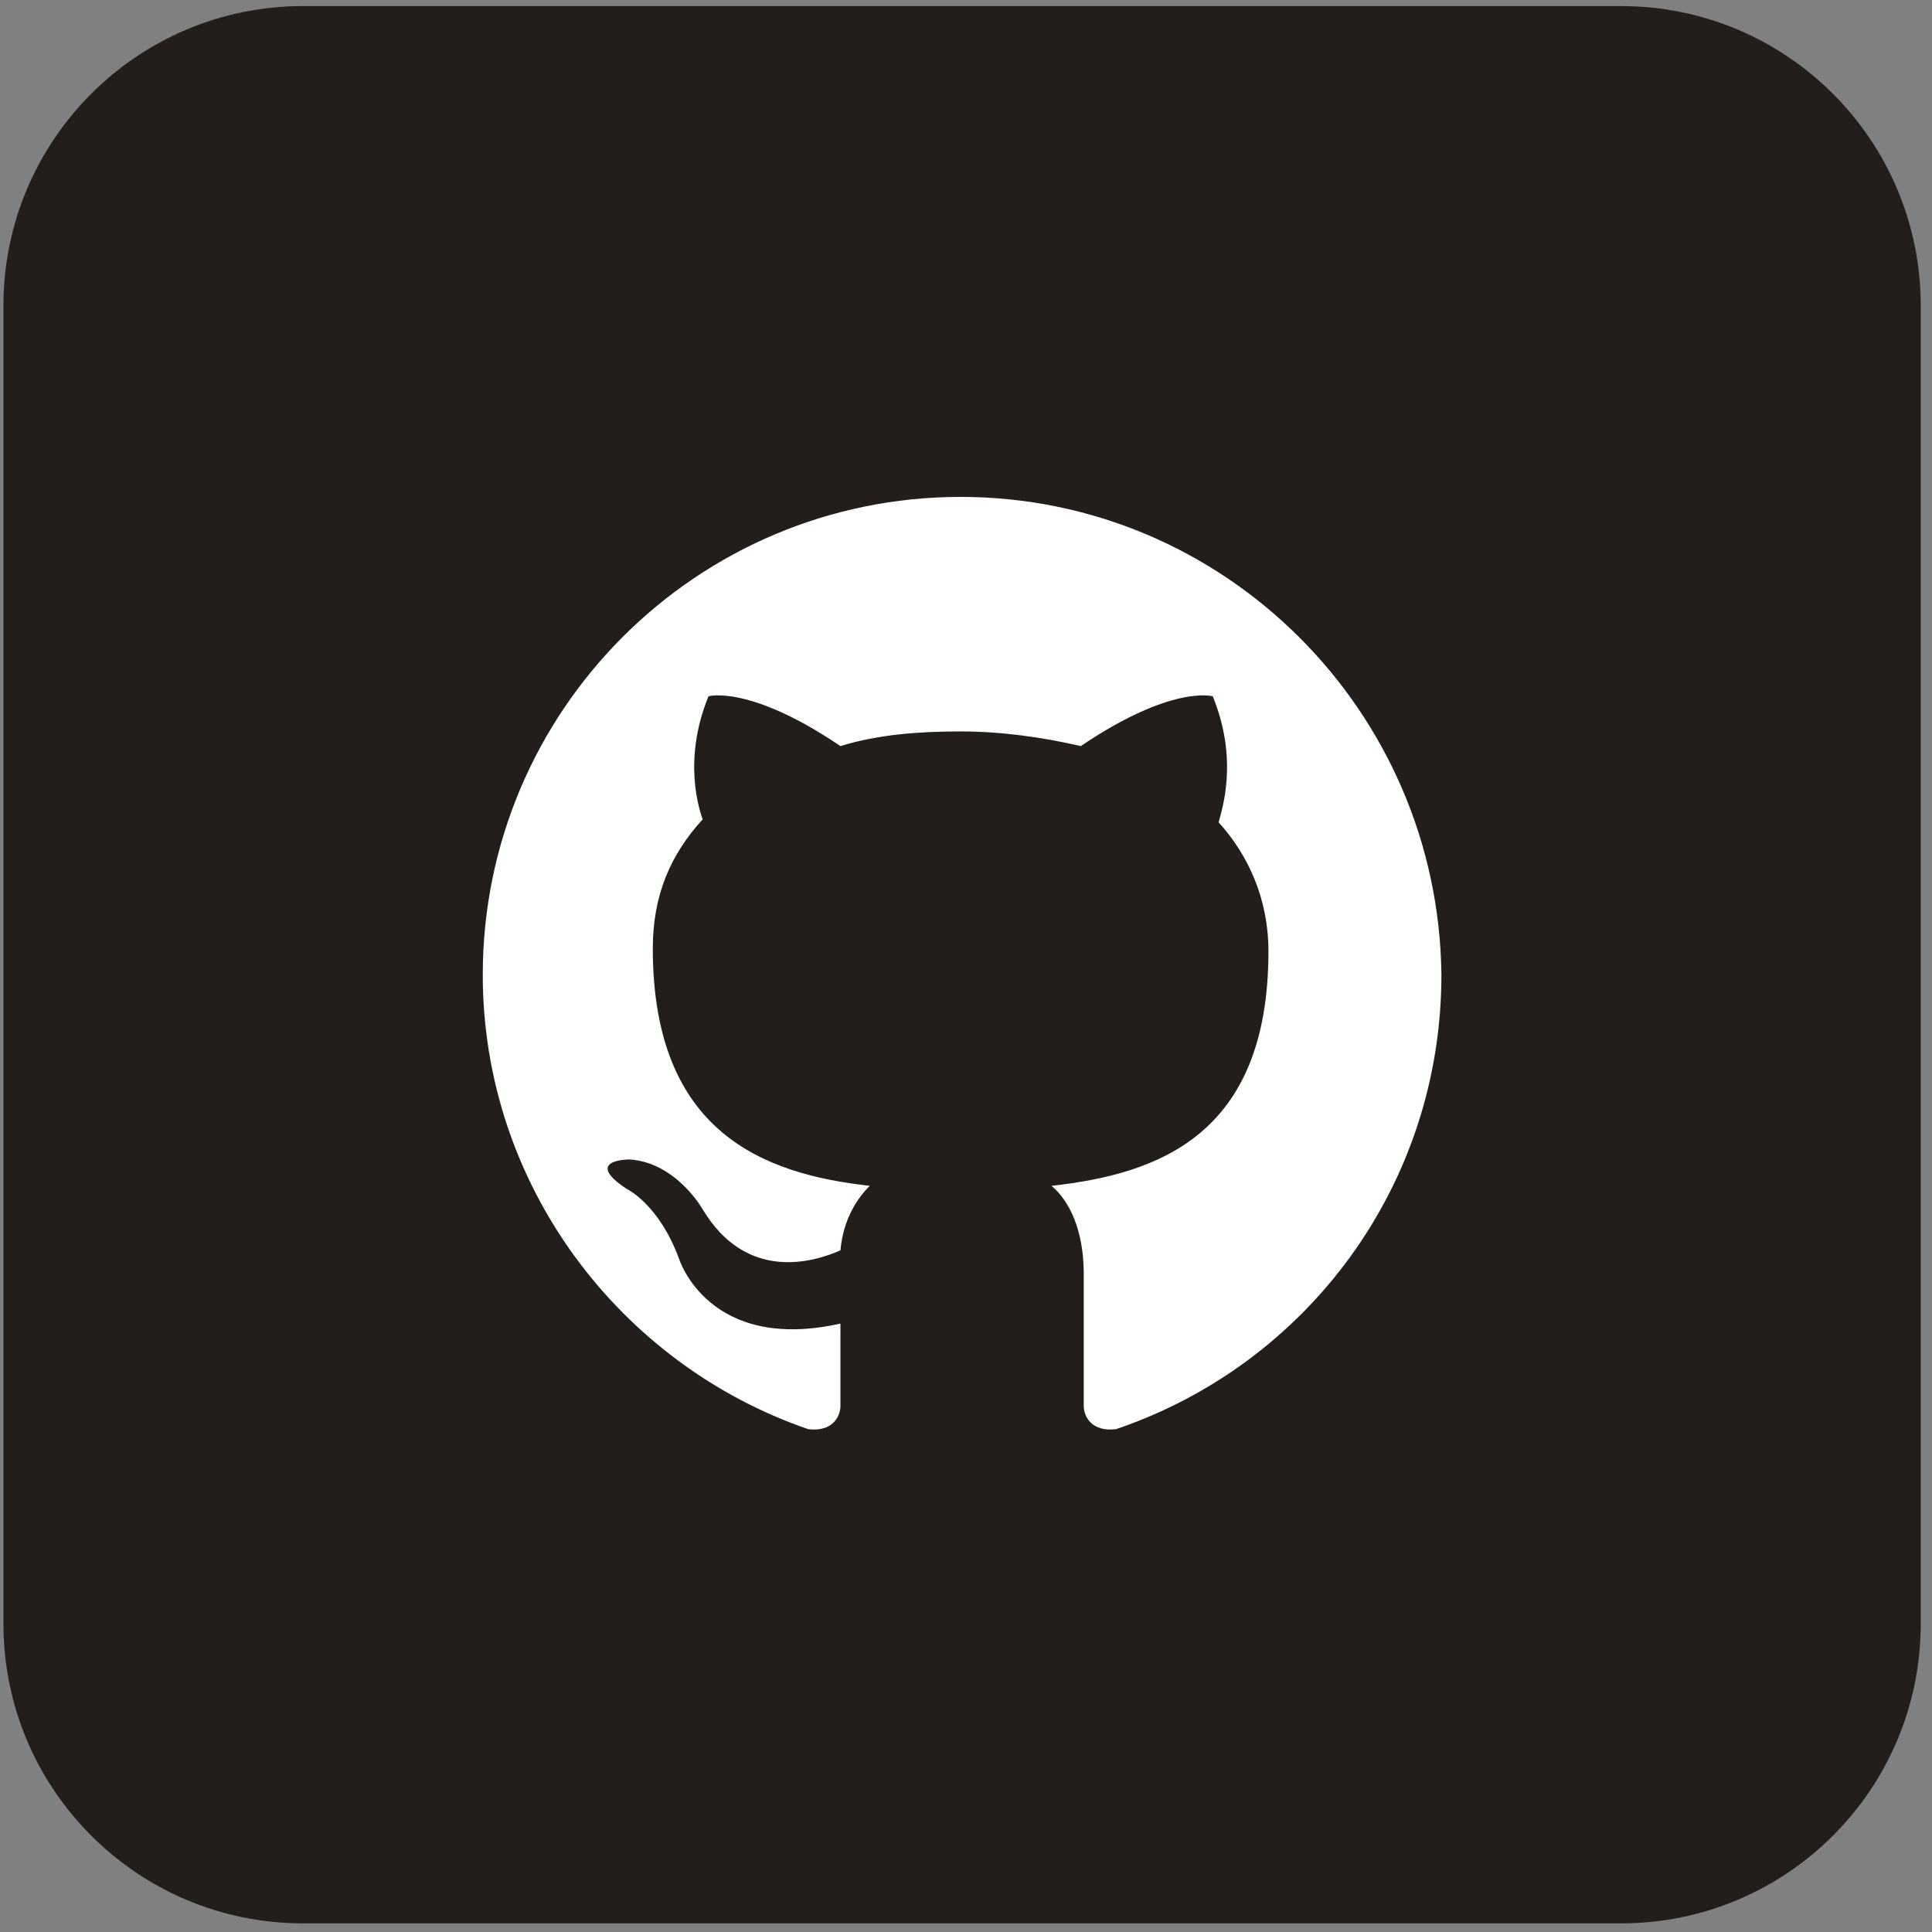 <svg width="152" height="152" viewBox="0 0 152 152" fill="none" xmlns="http://www.w3.org/2000/svg">
<rect x="0" y="0" width="152" height="152" fill="#808080" stroke="none"/>
<g clip-path="url(#clip0_15_529)">
<path d="M127.544 0.478H23.84C10.824 0.478 0.271 11.03 0.271 24.047V127.751C0.271 140.768 10.824 151.32 23.84 151.32H127.544C140.561 151.32 151.113 140.768 151.113 127.751V24.047C151.113 11.03 140.561 0.478 127.544 0.478Z" fill="#231E1B"/>
<path fill-rule="evenodd" clip-rule="evenodd" d="M75.577 39.094C54.819 39.094 37.982 55.931 37.982 76.689C37.982 93.295 48.822 107.365 63.584 112.439C65.429 112.669 66.121 111.516 66.121 110.594C66.121 109.671 66.121 107.365 66.121 104.135C55.742 106.442 53.435 99.061 53.435 99.061C51.821 94.679 49.283 93.526 49.283 93.526C45.824 91.219 49.514 91.219 49.514 91.219C53.205 91.45 55.28 95.14 55.28 95.14C58.74 100.906 64.045 99.292 66.121 98.369C66.351 95.832 67.504 94.218 68.427 93.295C60.124 92.373 51.359 89.144 51.359 74.613C51.359 70.461 52.743 67.232 55.28 64.465C55.05 63.773 53.666 59.852 55.742 54.778C55.742 54.778 58.971 53.855 66.121 58.698C69.119 57.776 72.348 57.545 75.577 57.545C78.806 57.545 82.035 58.007 85.034 58.698C92.183 53.855 95.412 54.778 95.412 54.778C97.488 59.852 96.105 63.773 95.874 64.695C98.18 67.232 99.795 70.692 99.795 74.844C99.795 89.374 91.03 92.373 82.727 93.295C84.111 94.448 85.264 96.755 85.264 100.215C85.264 105.289 85.264 109.21 85.264 110.594C85.264 111.516 85.956 112.669 87.801 112.439C102.793 107.365 113.403 93.295 113.403 76.689C113.172 55.931 96.335 39.094 75.577 39.094Z" fill="white"/>
</g>
<defs>
<clipPath id="clip0_15_529">
<rect width="150.842" height="150.842" fill="white" transform="translate(0.271 0.478)"/>
</clipPath>
</defs>
</svg>
